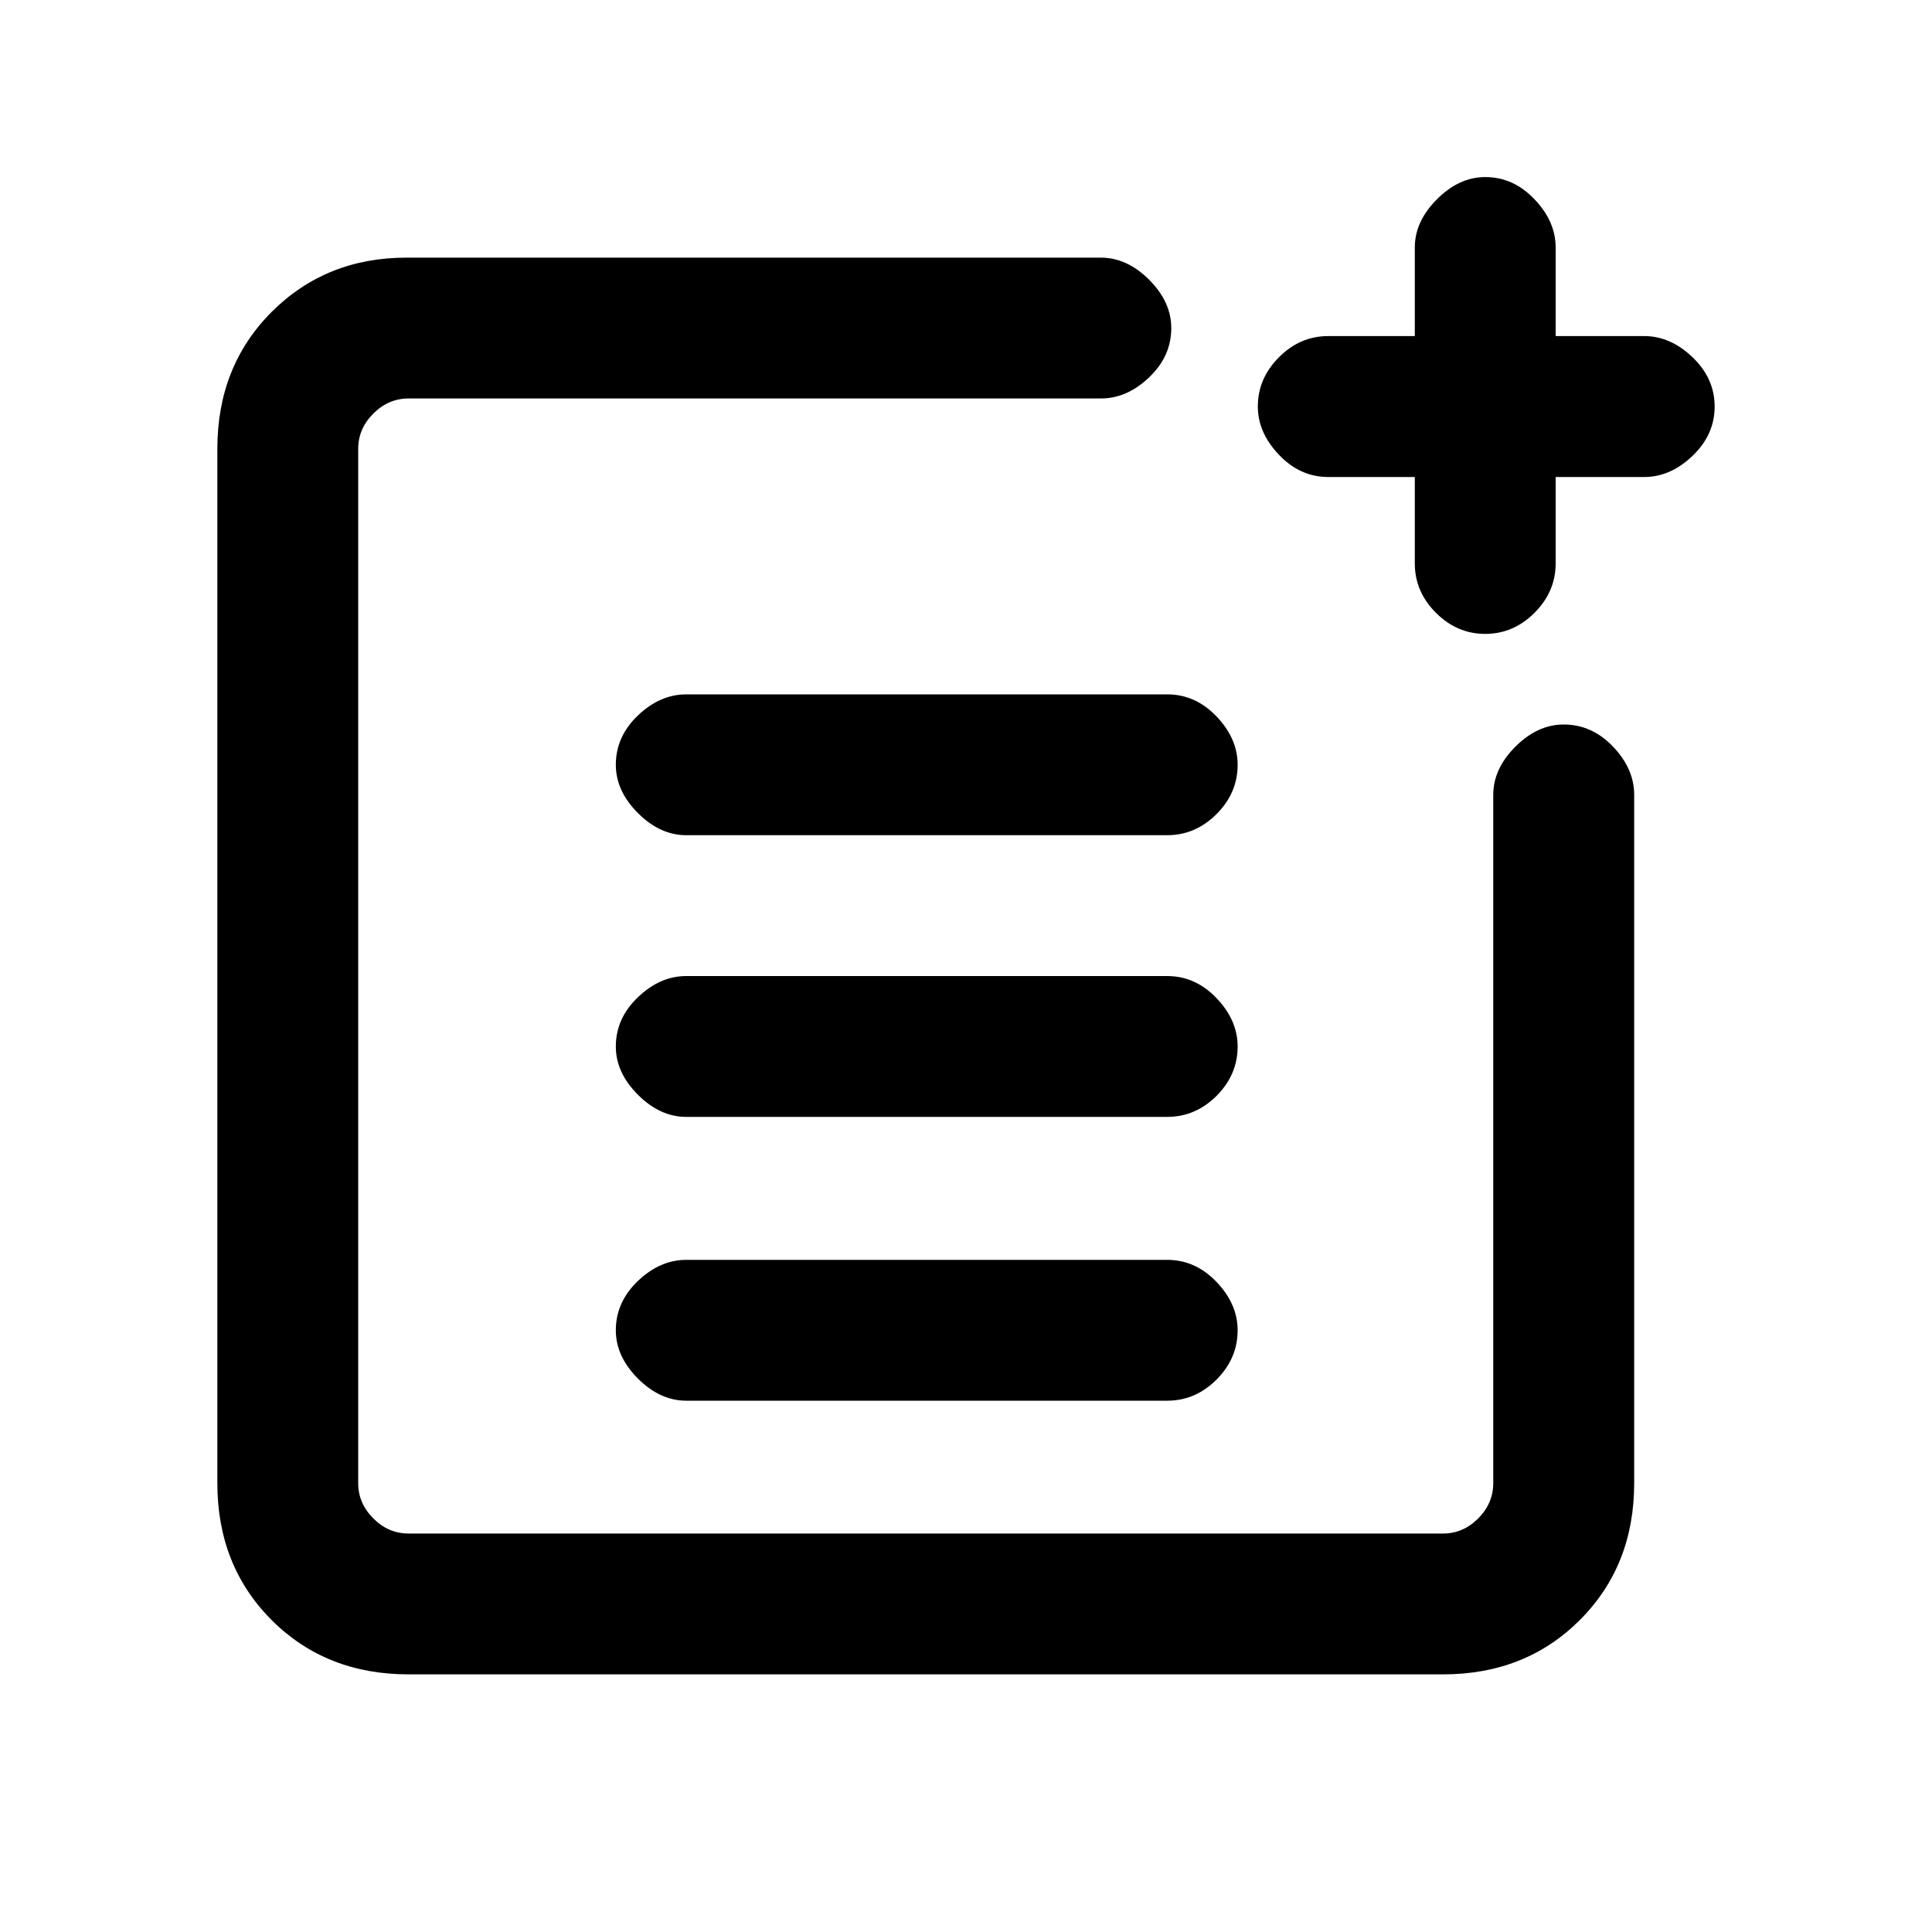 <svg xmlns="http://www.w3.org/2000/svg" height="20" width="20"><path d="M7.104 8.646q-.271 0-.5-.229-.229-.229-.229-.5 0-.292.229-.511.229-.218.5-.218h4.979q.292 0 .511.229.218.229.218.5 0 .291-.218.51-.219.219-.511.219Zm0 2.916q-.271 0-.5-.229-.229-.229-.229-.5 0-.291.229-.51.229-.219.5-.219h4.979q.292 0 .511.229.218.229.218.5 0 .292-.218.511-.219.218-.511.218Zm0 2.938q-.271 0-.5-.229-.229-.229-.229-.5 0-.292.229-.511.229-.218.5-.218h4.979q.292 0 .511.229.218.229.218.5 0 .291-.218.51-.219.219-.511.219Zm8.271-7.938q-.292 0-.51-.218-.219-.219-.219-.511v-.895h-.896q-.292 0-.51-.23-.219-.229-.219-.5 0-.291.219-.51.218-.219.51-.219h.896v-.917q0-.27.229-.499.229-.23.5-.23.292 0 .51.23.219.229.219.499v.917h.917q.271 0 .5.219.229.219.229.51 0 .292-.229.511-.229.219-.5.219h-.917v.895q0 .292-.219.511-.218.218-.51.218ZM4.229 17.333q-.854 0-1.417-.562-.562-.563-.562-1.417V4.646q0-.854.562-1.417.563-.562 1.396-.562h7.188q.271 0 .5.229.229.229.229.5 0 .292-.229.51-.229.219-.5.219H4.229q-.208 0-.364.156-.157.157-.157.365v10.708q0 .208.157.365.156.156.364.156h10.709q.208 0 .364-.156.156-.157.156-.365V8.229q0-.271.23-.5.229-.229.5-.229.291 0 .51.229.219.229.219.5v7.125q0 .854-.563 1.417-.562.562-1.416.562Z"/></svg>